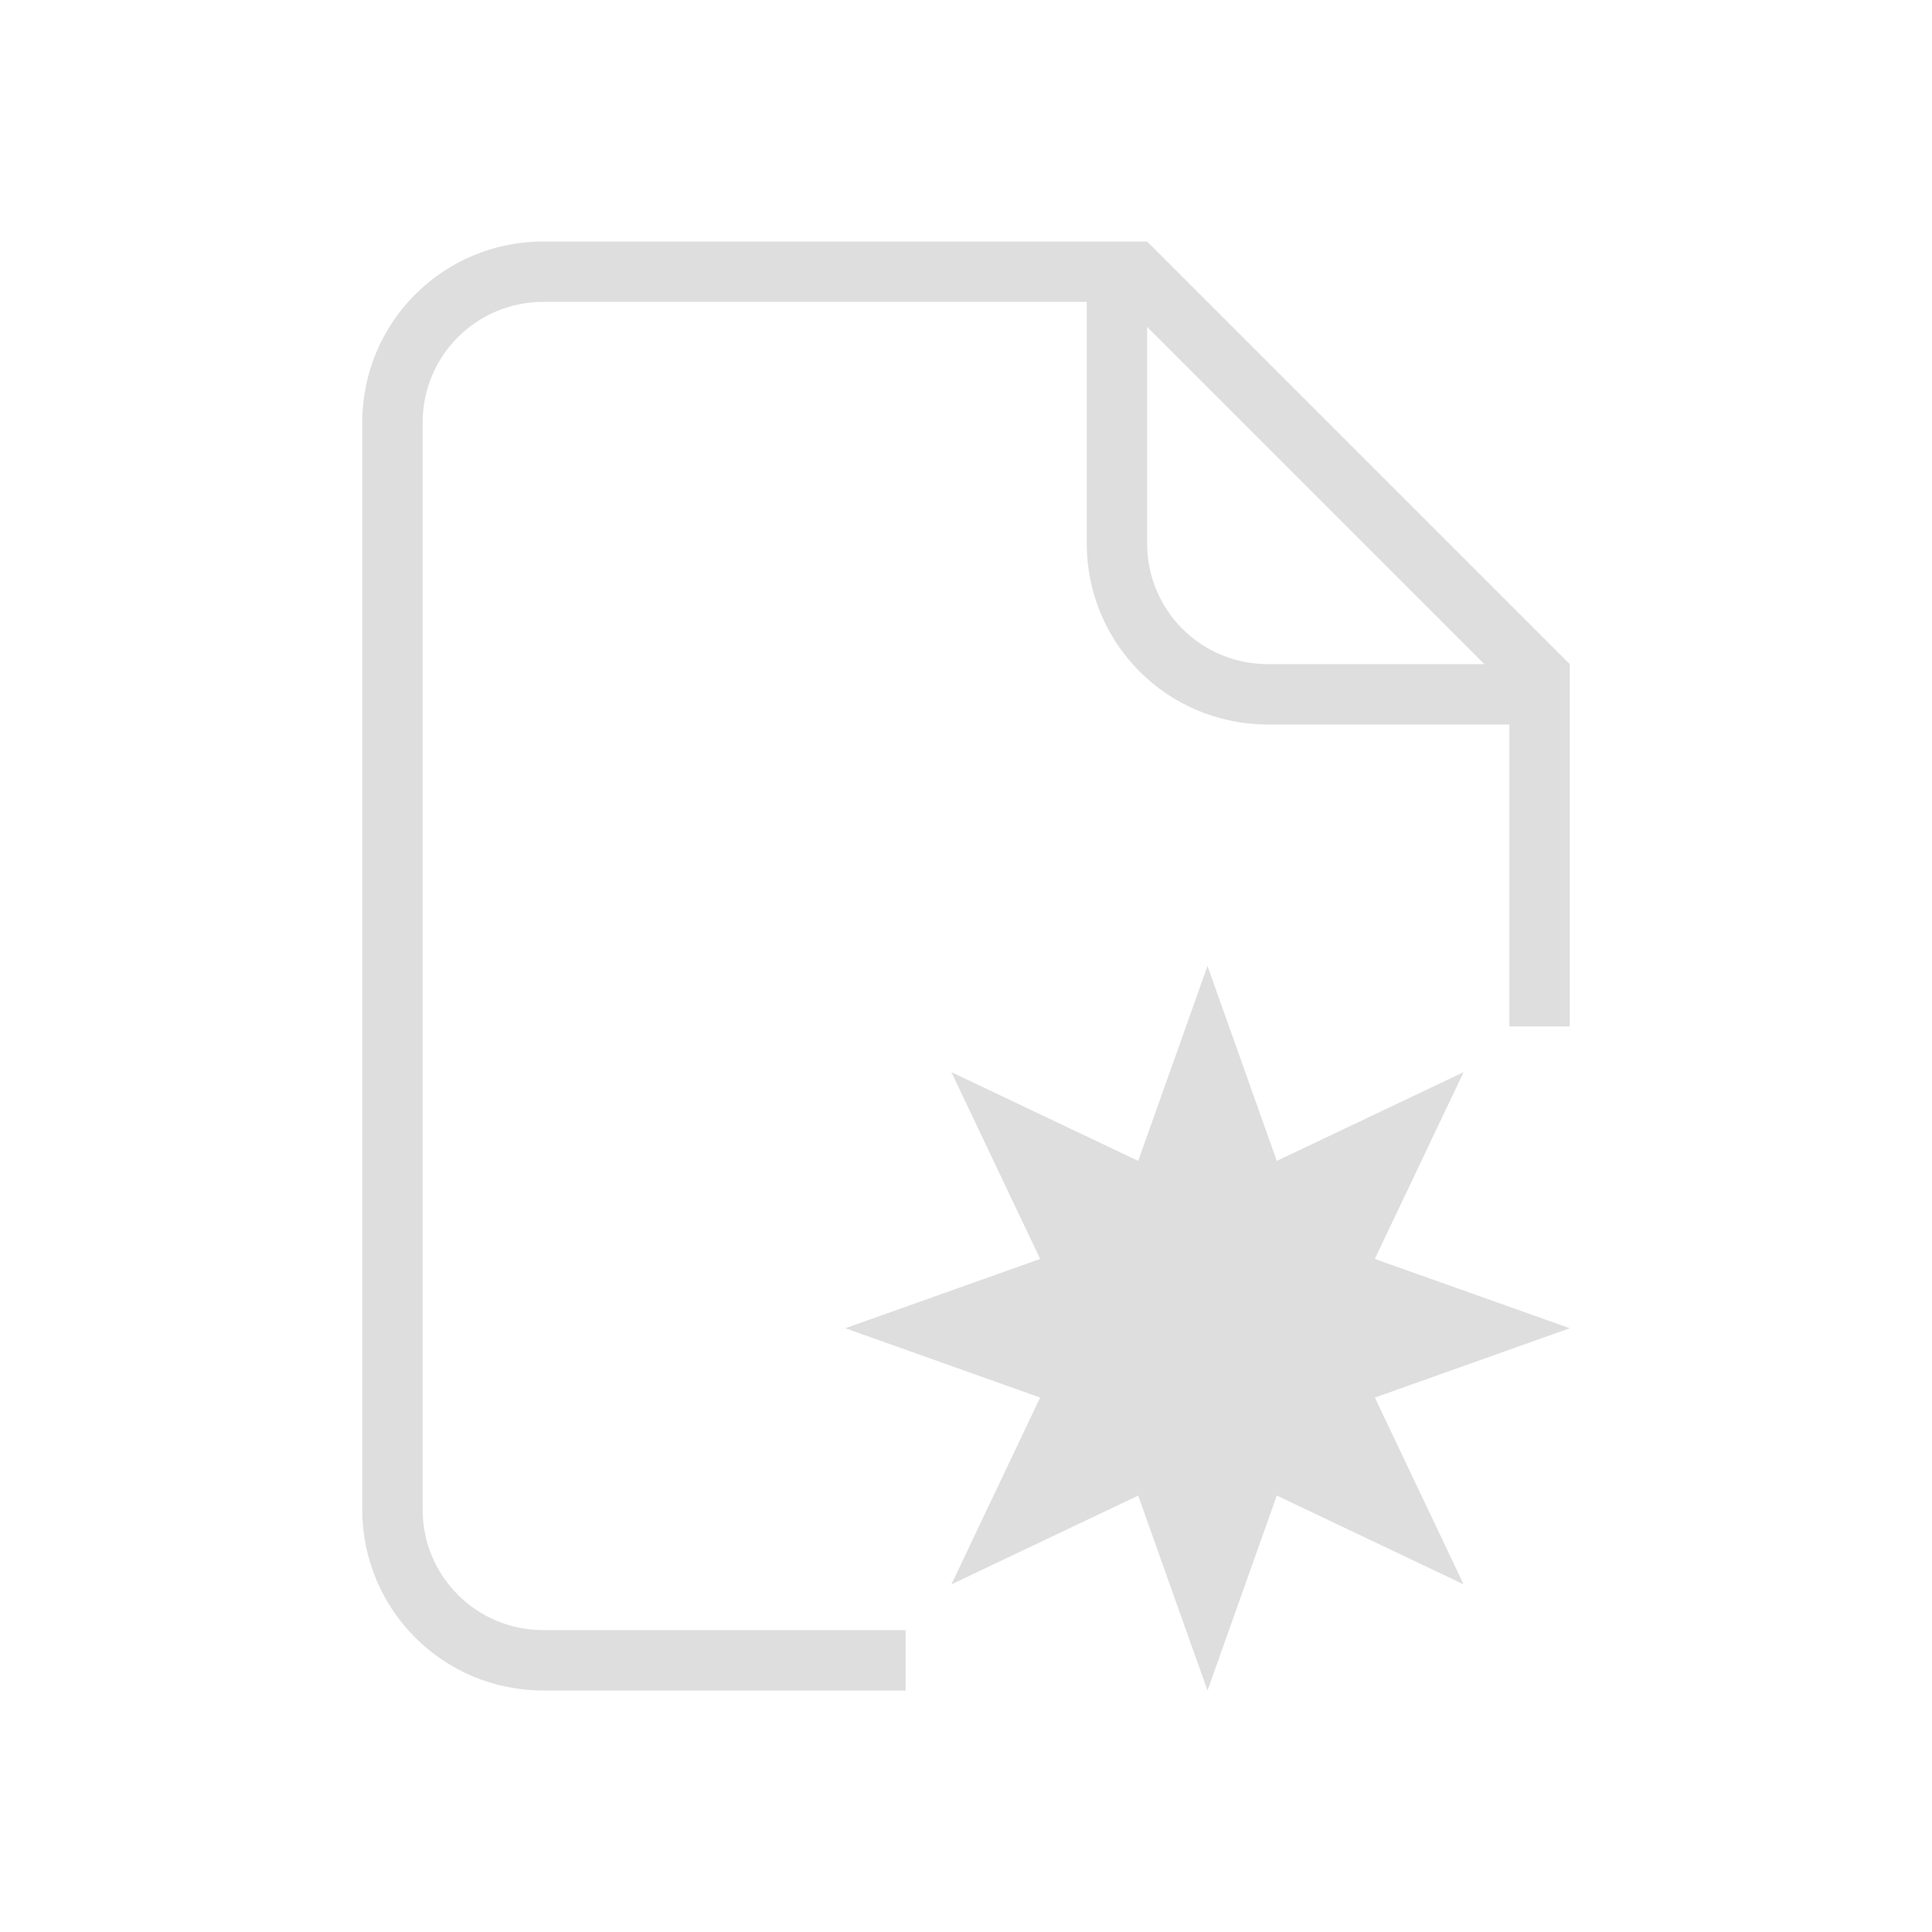 <svg xmlns="http://www.w3.org/2000/svg" viewBox="0 0 32 32"><defs><style id="current-color-scheme" type="text/css">.ColorScheme-Text{color:#dedede}</style></defs><path fill="currentColor" d="m20 16-1.148 3.228-3.094-1.47 1.47 3.094L14 22l3.228 1.148-1.47 3.094 3.094-1.47L20 28l1.148-3.229 3.094 1.471-1.47-3.094L26 22l-3.229-1.148 1.471-3.094-3.094 1.47z" class="ColorScheme-Text"/><path fill="currentColor" d="M9 4C7.338 4 6 5.338 6 7v18c0 1.662 1.338 3 3 3h6v-1H9c-1.108 0-2-.892-2-2V7c0-1.108.892-2 2-2h9v4c0 1.662 1.338 3 3 3h4v5h1v-6l-7-7h-1zm10 1.414L24.586 11H21c-1.108 0-2-.892-2-2z" class="ColorScheme-Text"/></svg>